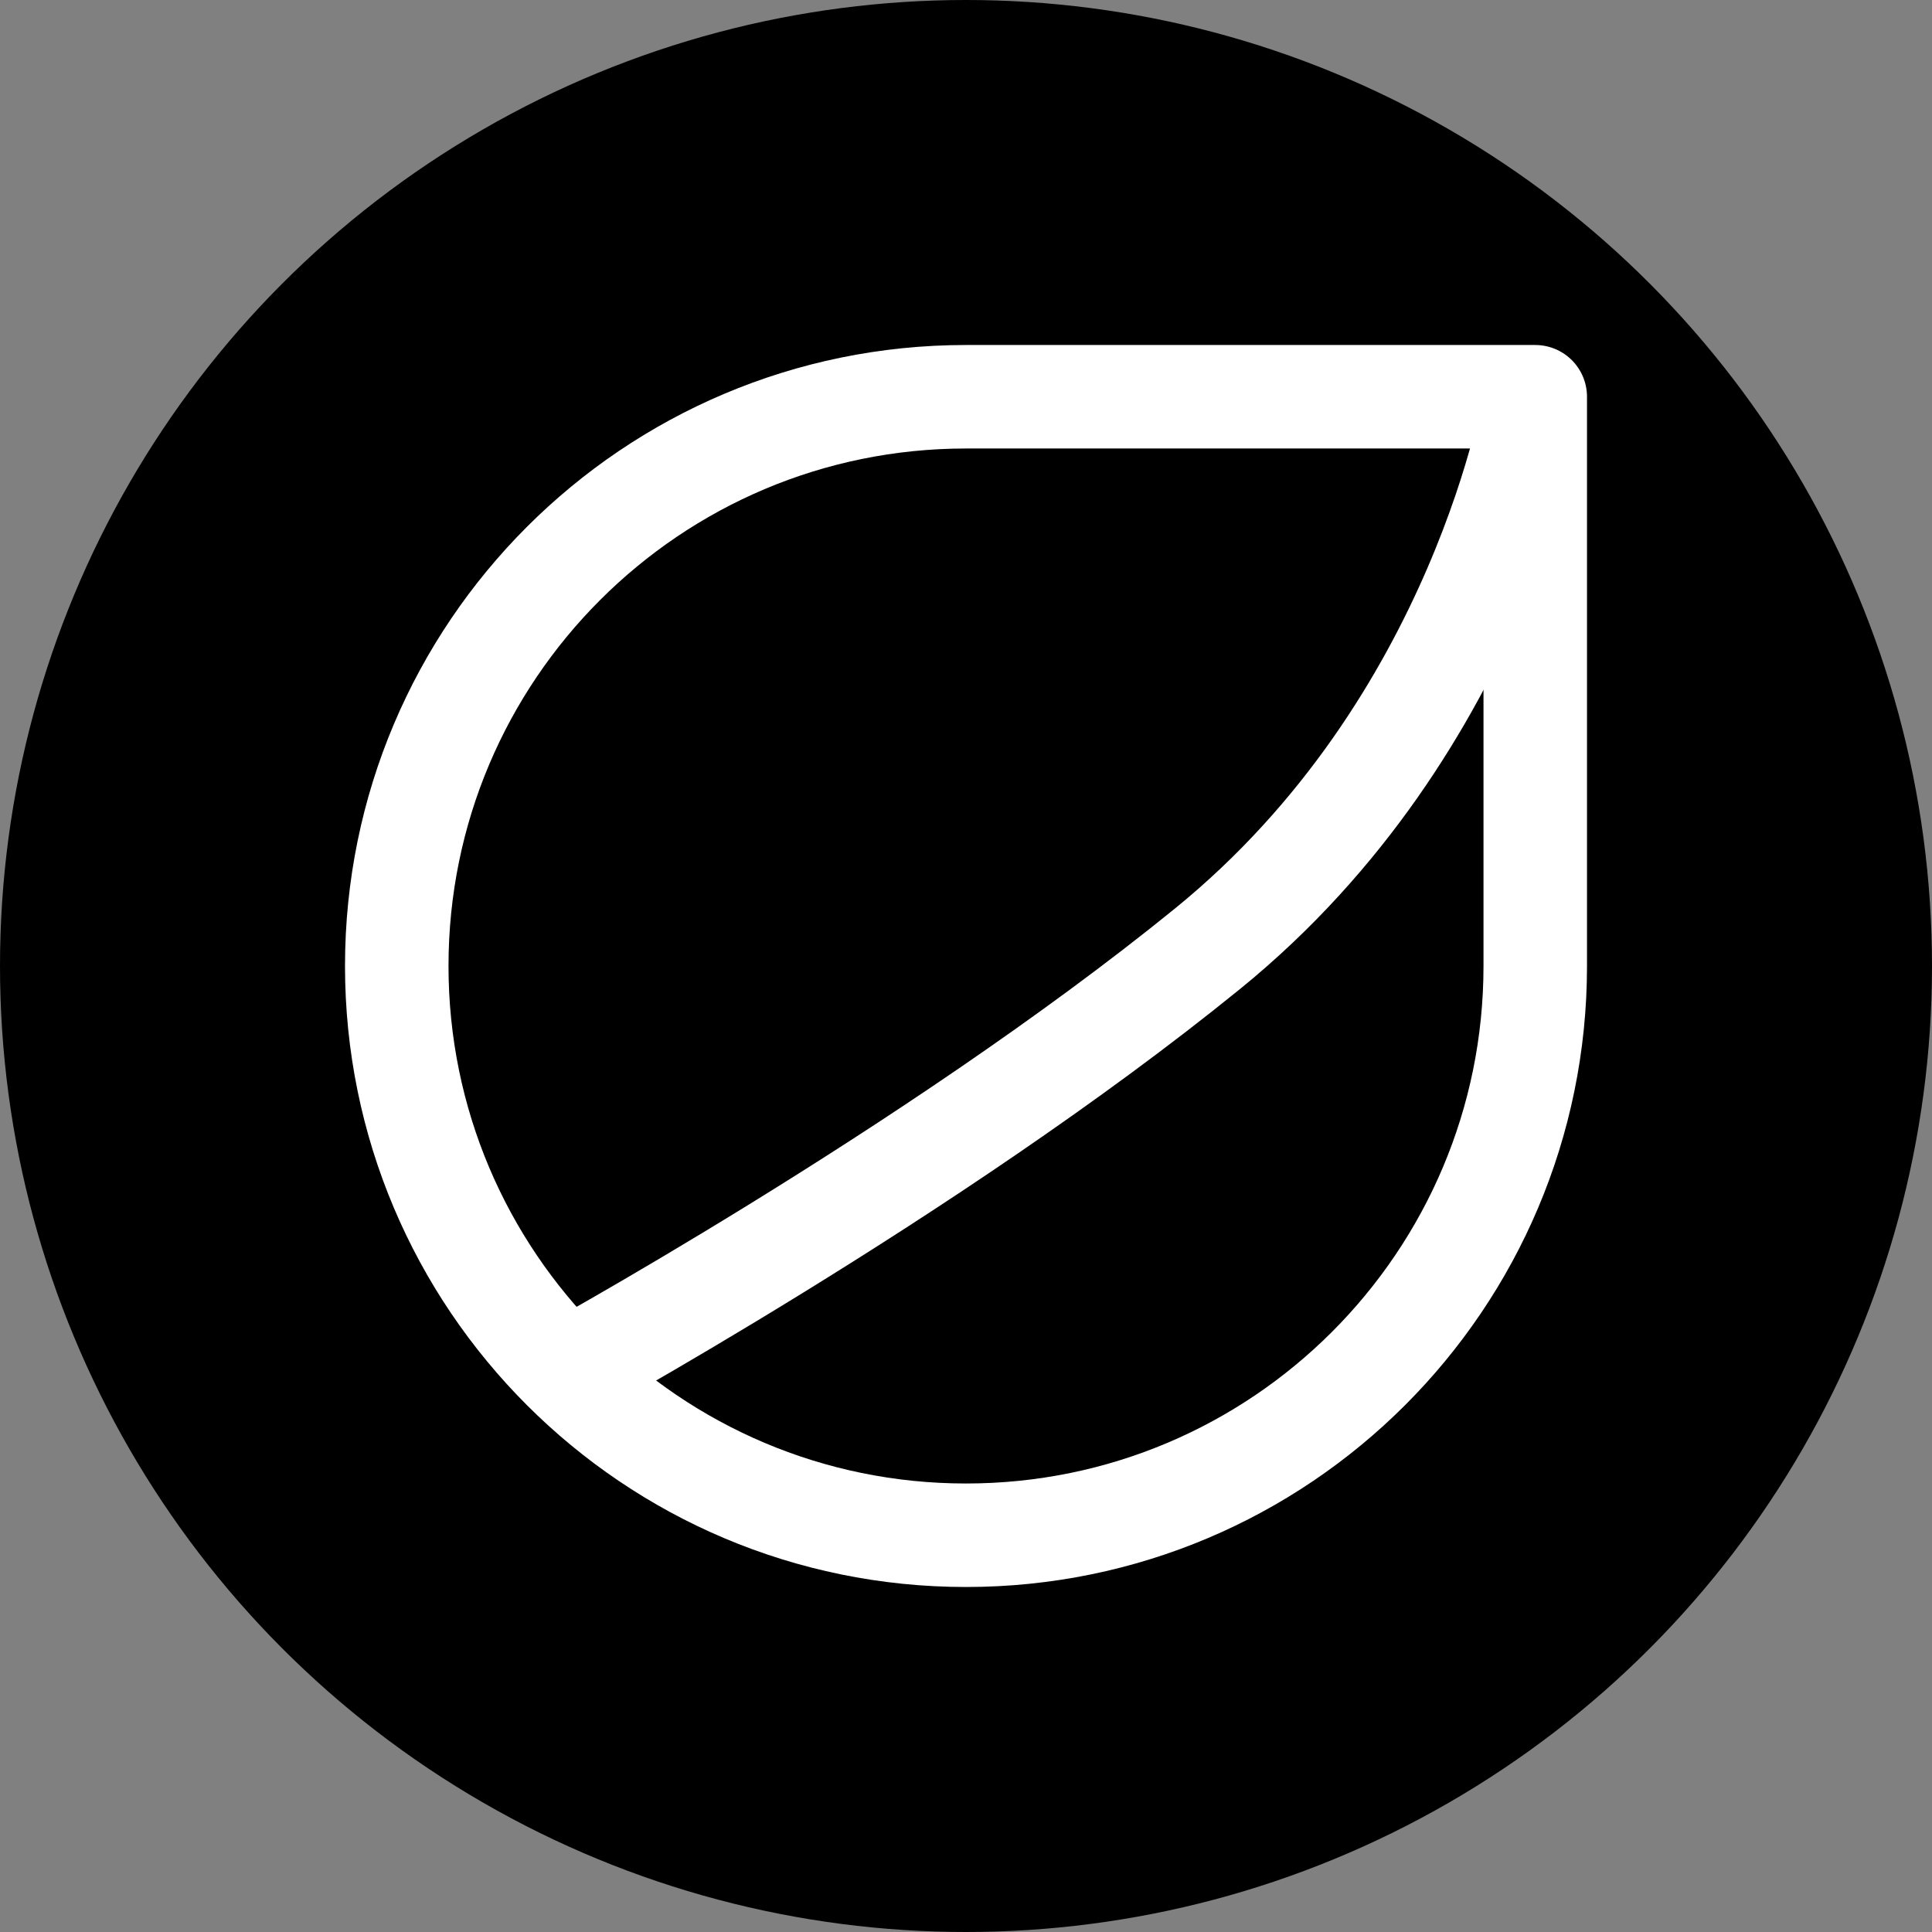 <svg version="1.1" viewBox="0 0 56 56" xmlns="http://www.w3.org/2000/svg"><rect x="0" y="0" width="56" height="56" fill="#808080" stroke="none"/><circle cx="28" cy="28" r="28"/><g transform="translate(-4,-4)" fill="none" stroke="#fff" stroke-linejoin="round" stroke-width="3"><path d="m48.5 15.5s-1.5 9.5-9.5 16-19 12.5-19 12.5"/><path d="m48.5 32c0 9.113-7.387 16.5-16.5 16.5s-16.5-7.387-16.5-16.5 7.387-16.5 16.5-16.5h16.5v16.5z"/></g></svg>
